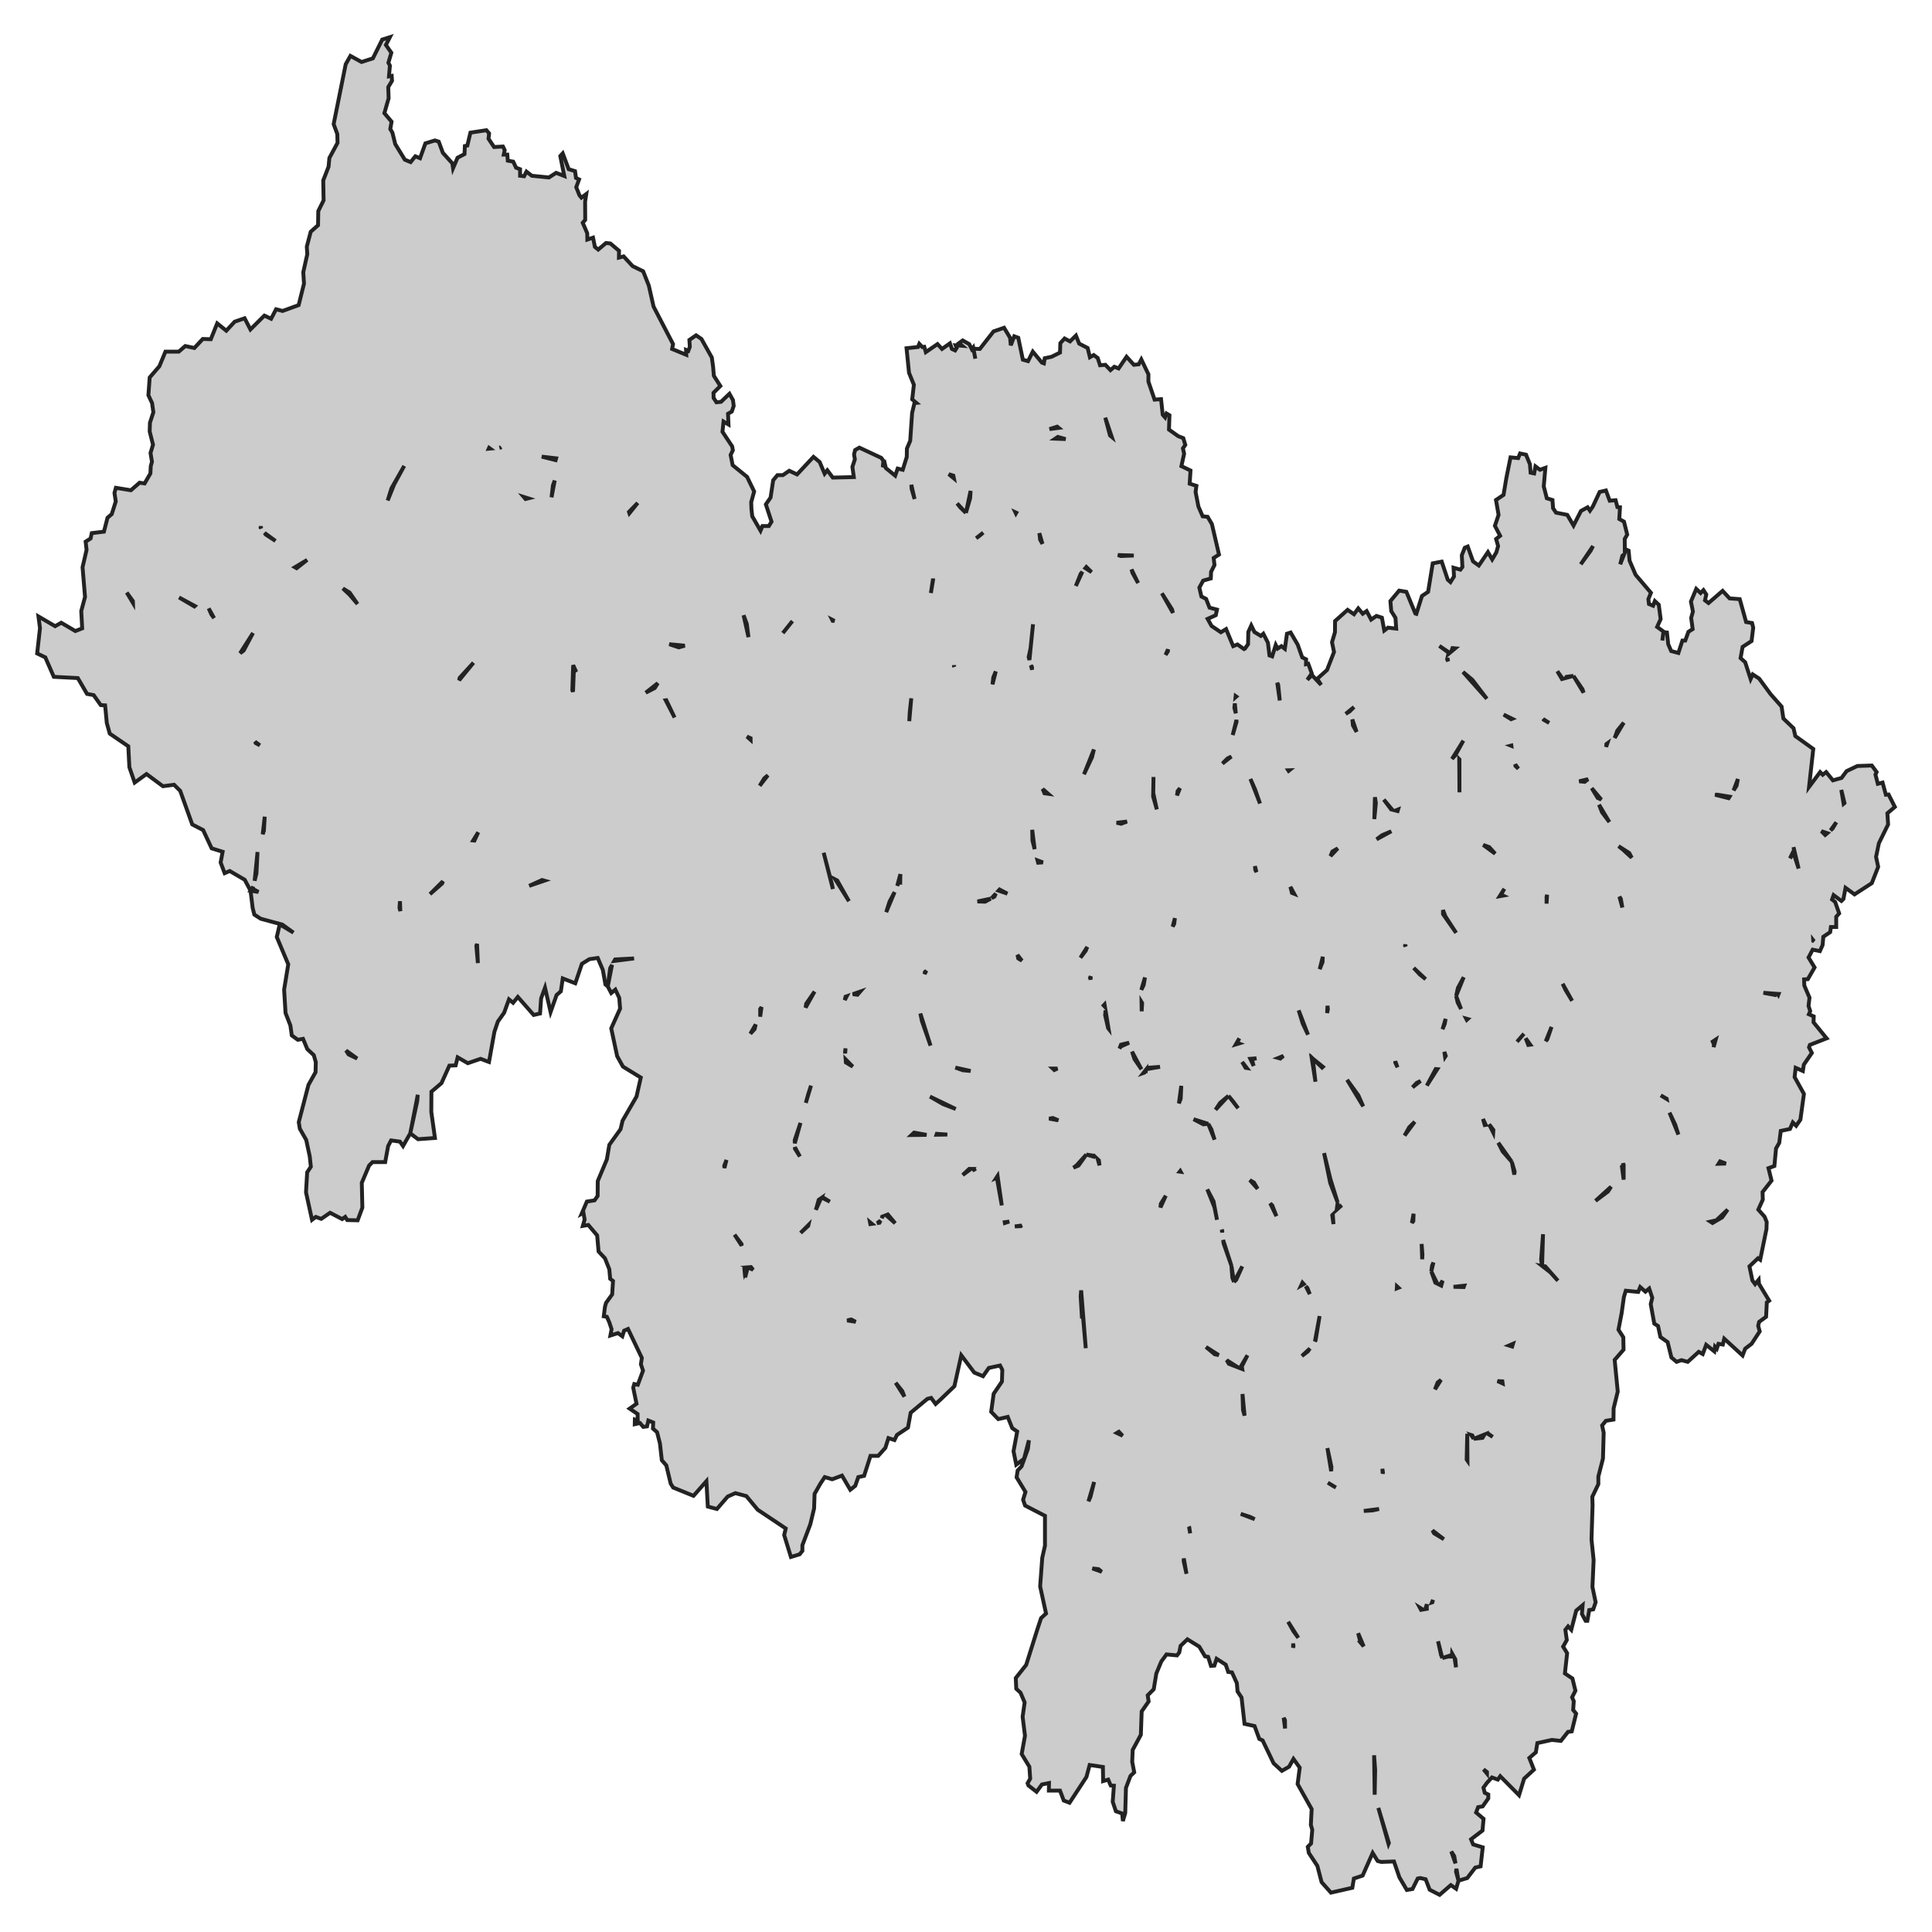 <svg xmlns="http://www.w3.org/2000/svg" viewBox="0 0 1000 1000" width="1000" height="1000"><g fill="#cccccc" stroke="#222" stroke-width="2"><path d="M337.97,739.44 L338.09,736.29 L335.58,735.28 L334.91,738.30 L332.95,738.56 L331.24,736.54 L328.55,737.17 L328.61,734.77 L330.08,735.28 L330.01,731.87 L325.91,729.10 L329.46,726.58 L327.75,718.26 L328.30,716.37 L330.14,716.74 L332.83,709.43 L331.73,706.15 L332.22,702.87 L325.06,687.87 L323.04,688.75 L322.12,691.65 L319.86,690.01 L315.94,691.27 L316.55,688.00 L315.39,684.47 L314.11,681.57 L312.51,681.31 L313.13,676.40 L313.68,674.38 L316.86,669.97 L317.29,663.03 L315.82,661.90 L315.39,656.98 L313.13,651.30 L309.82,647.77 L309.09,639.45 L304.50,634.03 L301.68,634.53 L302.60,631.26 L301.99,627.73 L301.07,628.23 L303.76,621.93 L307.74,621.30 L309.33,619.03 L309.39,611.33 L314.11,600.11 L315.39,592.55 L321.20,584.48 L322.24,580.07 L329.46,567.58 L331.67,557.75 L322.43,552.07 L319.43,546.65 L316.37,532.28 L320.96,522.07 L320.53,516.52 L318.51,512.23 L316.37,514.00 L314.59,510.59 L313.37,509.58 L312.02,502.02 L309.39,495.84 L305.05,496.47 L301.19,498.87 L297.77,508.95 L291.28,506.43 L290.30,513.11 L288.10,515.00 L284.98,523.83 L282.10,511.22 L280.08,516.77 L279.53,524.59 L276.23,525.34 L268.03,516.01 L265.58,519.04 L263.44,517.27 L260.93,524.21 L257.69,528.75 L255.91,534.04 L253.10,549.68 L248.75,548.04 L242.15,550.31 L236.88,547.28 L235.84,551.44 L232.60,551.57 L228.50,560.65 L223.30,565.06 L223.24,575.53 L225.13,589.02 L216.38,589.65 L212.35,586.62 L208.61,593.18 L207.02,590.91 L202.43,590.28 L200.90,593.18 L199.37,601.50 L192.83,601.50 L191.05,603.27 L187.26,612.22 L187.56,625.08 L185.12,631.63 L179.73,631.51 L178.69,629.87 L177.10,631.00 L170.86,627.73 L166.27,630.88 L163.46,629.87 L161.50,631.38 L158.38,617.13 L158.99,606.80 L160.89,603.90 L160.33,598.60 L158.50,590.03 L155.19,584.23 L154.64,580.82 L159.66,561.53 L163.33,554.97 L163.46,549.80 L162.42,546.15 L159.05,543.00 L156.85,537.70 L154.15,538.20 L151.03,535.93 L150.30,530.77 L147.79,524.33 L147.06,512.23 L149.20,499.12 L143.26,485.00 L144.79,478.44 L151.89,482.73 L146.14,478.57 L134.94,475.54 L131.64,473.40 L130.78,469.99 L129.68,461.04 L126.68,455.37 L118.91,450.83 L116.28,451.96 L114.20,446.41 L115.24,440.87 L109.55,439.10 L105.14,429.64 L99.51,426.74 L93.27,409.34 L90.09,406.19 L84.34,406.95 L75.83,400.64 L69.71,405.06 L66.96,397.11 L66.41,386.27 L56.80,379.71 L55.27,374.17 L54.41,365.09 L52.15,364.96 L48.48,359.79 L45.05,359.16 L40.28,350.97 L27.86,350.33 L23.45,340.25 L19.23,338.23 L20.70,325.12 L19.90,319.07 L28.53,324.11 L31.71,322.34 L39.00,326.63 L42.54,325.24 L42.05,316.29 L44.01,308.98 L42.73,293.60 L44.81,284.64 L44.32,280.36 L46.89,278.72 L47.50,275.94 L53.80,275.19 L55.64,268.00 L57.84,266.11 L59.92,259.55 L59.25,255.14 L59.98,252.49 L67.75,253.75 L72.28,249.84 L74.85,250.22 L77.85,245.05 L78.03,241.27 L78.65,239.00 L77.91,234.46 L79.20,230.17 L77.48,223.37 L77.61,218.83 L79.38,213.40 L78.71,208.61 L76.81,204.58 L77.48,195.37 L82.50,189.57 L85.62,182.01 L92.54,182.01 L95.90,179.11 L100.61,180.12 L104.96,175.45 L109.12,175.58 L112.42,167.38 L117.13,171.17 L121.48,166.50 L126.62,164.74 L129.62,170.54 L136.84,163.35 L140.33,164.99 L142.90,160.07 L146.26,160.95 L154.58,157.93 L157.34,146.83 L156.97,140.90 L159.05,131.57 L158.80,127.67 L160.82,119.97 L164.62,116.57 L164.74,109.26 L167.49,103.71 L167.31,93.37 L170.06,86.31 L170.49,81.77 L174.71,73.95 L174.59,69.41 L172.70,64.24 L178.94,33.23 L181.38,28.94 L187.14,32.09 L193.01,30.20 L197.84,20.49 L201.82,19.23 L199.74,23.27 L202.56,27.30 L201.03,32.47 L201.82,33.98 L201.33,39.53 L202.74,39.28 L202.92,41.80 L200.96,45.08 L201.15,50.88 L198.95,58.57 L202.68,62.98 L202.01,66.77 L203.11,68.66 L204.58,74.58 L209.53,82.65 L212.53,83.91 L214.98,80.89 L217.42,81.90 L220.18,74.20 L225.13,72.69 L227.09,73.32 L229.23,79.12 L234.13,84.54 L234.50,87.07 L236.82,81.64 L240.43,79.75 L240.62,75.59 L241.90,75.34 L243.49,68.66 L251.75,67.40 L253.16,69.04 L252.85,71.81 L255.73,76.10 L260.32,75.84 L261.24,77.74 L260.75,80.00 L262.58,80.00 L262.83,83.16 L265.64,83.66 L267.11,86.81 L269.19,87.57 L269.19,90.97 L271.27,91.23 L272.50,88.83 L275.25,90.97 L284.12,91.86 L287.85,89.46 L292.08,91.10 L290.00,80.76 L291.28,79.37 L294.34,87.57 L297.64,88.58 L298.13,92.11 L299.73,92.87 L298.26,96.90 L299.91,101.06 L300.95,102.32 L303.46,100.43 L302.85,104.34 L302.91,113.80 L301.62,115.31 L303.95,120.73 L304.01,124.01 L306.95,123.00 L307.92,127.79 L309.64,129.18 L313.68,125.77 L315.94,126.03 L320.41,129.81 L320.35,133.34 L322.79,132.71 L327.44,137.75 L332.89,140.40 L335.83,147.84 L338.28,158.68 L348.37,178.10 L347.88,180.62 L355.22,183.65 L355.10,181.13 L356.26,181.63 L357.06,179.49 L356.82,175.96 L360.30,173.56 L363.06,175.45 L368.44,185.04 L369.11,189.95 L369.48,194.49 L372.85,199.79 L369.30,203.32 L369.36,205.97 L370.83,208.23 L373.21,207.98 L377.56,203.82 L379.39,207.10 L379.76,210.13 L378.78,213.03 L376.82,214.16 L377.07,219.71 L374.50,218.20 L373.95,223.49 L378.97,231.06 L379.33,233.07 L378.17,235.47 L379.21,240.77 L386.68,246.82 L390.35,254.38 L388.82,259.93 L388.94,263.46 L389.37,267.24 L393.65,274.68 L394.63,272.29 L397.94,272.29 L399.34,270.02 L396.41,261.07 L398.85,257.53 L400.20,248.58 L402.40,245.93 L405.22,245.93 L408.52,243.67 L412.56,245.56 L421.06,236.48 L424.25,239.13 L426.82,245.18 L428.22,243.41 L431.04,247.20 L441.93,246.94 L441.20,241.65 L442.48,237.74 L442.05,235.22 L442.60,232.95 L444.81,231.69 L456.13,236.98 L457.23,238.50 L456.92,241.77 L458.02,240.13 L458.51,242.28 L463.35,246.19 L464.63,242.53 L467.26,243.16 L469.34,236.48 L469.41,232.19 L471.12,228.16 L472.10,213.78 L473.32,208.61 L474.28,208.52 L472.16,206.72 L473.02,199.16 L470.51,192.98 L469.22,180.24 L475.16,179.61 L475.83,177.97 L477.36,179.61 L478.40,179.49 L479.20,182.26 L485.25,178.10 L487.58,180.62 L491.68,177.72 L492.72,180.62 L494.37,181.38 L495.17,180.12 L494.62,178.73 L498.04,178.98 L496.39,177.60 L498.29,176.21 L501.65,178.10 L503.00,180.75 L503.73,179.87 L504.83,185.67 L503.85,180.50 L507.16,180.62 L514.26,171.54 L519.70,169.65 L522.82,174.82 L523.19,178.73 L524.97,174.07 L527.05,174.82 L529.43,186.17 L532.12,186.93 L534.57,182.01 L539.28,187.68 L540.32,188.06 L540.75,185.41 L544.30,184.66 L548.65,182.51 L548.83,177.60 L551.03,175.20 L553.85,176.71 L556.91,173.69 L558.56,177.85 L562.96,180.12 L564.13,184.91 L566.09,183.77 L568.17,185.29 L569.39,189.07 L572.14,188.82 L574.77,191.59 L576.79,189.83 L579.00,190.71 L583.10,184.66 L586.89,188.82 L589.40,188.57 L590.74,186.04 L594.42,193.73 L594.42,197.52 L597.60,206.85 L600.96,206.60 L601.82,214.67 L603.04,216.05 L603.78,214.03 L605.31,214.92 L605.06,222.36 L609.84,225.76 L612.47,226.77 L613.51,230.30 L612.28,232.07 L612.90,234.84 L611.49,241.27 L616.20,243.54 L615.77,250.35 L619.26,251.48 L618.83,254.63 L620.30,262.20 L622.50,267.24 L625.07,267.50 L627.28,271.28 L630.95,287.04 L628.19,288.80 L628.62,292.46 L626.85,295.99 L626.72,299.40 L622.75,300.53 L620.78,304.14 L621.83,308.73 L624.28,309.99 L626.05,314.53 L629.91,315.53 L629.29,318.43 L625.07,320.33 L627.09,323.98 L631.93,327.26 L634.62,325.62 L638.29,334.45 L640.49,333.57 L643.92,335.96 L644.35,335.75 L646.00,333.44 L646.12,327.13 L647.65,323.73 L649.30,327.13 L652.61,329.15 L653.89,328.02 L656.28,332.68 L657.07,339.24 L658.48,339.74 L660.32,333.82 L661.30,335.71 L663.25,334.45 L665.03,335.83 L666.13,328.02 L668.03,327.39 L671.70,333.69 L674.02,340.25 L676.04,341.26 L675.98,343.78 L677.14,343.53 L678.98,348.57 L676.66,351.85 L679.10,349.45 L683.81,354.50 L681.80,351.34 L686.87,346.80 L690.48,337.47 L689.44,332.43 L690.97,327.26 L691.03,321.46 L697.52,315.66 L700.83,317.93 L703.03,314.90 L705.35,317.68 L707.37,316.29 L709.70,320.70 L712.45,318.81 L715.27,319.70 L716.49,326.38 L718.45,324.87 L722.67,325.37 L722.30,319.82 L720.10,316.29 L719.67,311.12 L724.20,305.70 L727.93,306.33 L732.58,317.55 L733.10,317.72 L736.01,308.47 L739.19,306.33 L741.58,291.58 L746.23,290.70 L749.35,300.03 L750.76,301.29 L752.59,298.39 L752.35,293.85 L755.90,294.86 L756.94,293.47 L756.63,287.42 L758.16,283.51 L759.69,282.88 L762.44,290.57 L765.44,292.71 L770.15,285.78 L772.36,289.56 L774.50,285.90 L775.42,282.63 L774.38,278.97 L776.46,277.33 L773.76,272.16 L775.66,266.49 L774.31,258.80 L778.23,256.15 L779.70,247.32 L781.84,236.73 L785.82,237.11 L786.80,234.71 L789.86,235.34 L791.88,240.26 L792.24,244.67 L794.08,245.05 L794.75,241.40 L797.08,243.16 L799.89,242.15 L799.04,251.73 L800.63,257.91 L803.56,258.80 L803.87,263.08 L805.40,265.35 L811.21,266.49 L814.46,272.03 L818.31,264.47 L821.74,262.58 L822.96,264.34 L824.43,262.20 L827.98,254.63 L831.22,253.88 L833.18,259.17 L836.24,258.92 L837.16,262.45 L838.50,262.58 L838.14,268.63 L840.58,270.02 L842.24,276.70 L840.95,278.97 L841.01,285.98 L841.62,284.39 L842.97,285.02 L843.46,290.19 L846.58,297.50 L854.53,306.83 L853.19,310.11 L853.49,312.63 L855.64,313.52 L856.55,311.12 L858.57,313.01 L859.55,320.45 L857.72,324.49 L861.02,326.88 L860.41,331.55 L861.02,327.26 L862.80,327.39 L863.47,333.44 L865.00,336.97 L868.73,337.98 L870.81,331.55 L872.28,331.55 L873.93,327.01 L876.13,325.62 L875.34,319.82 L876.26,316.54 L875.22,311.37 L877.97,304.82 L880.23,306.96 L881.70,305.45 L883.17,307.72 L882.50,310.74 L884.33,312.13 L891.62,305.83 L895.23,309.73 L900.49,310.11 L903.79,321.97 L906.85,322.47 L907.46,324.87 L906.61,331.80 L901.96,334.83 L900.92,340.63 L903.30,342.77 L906.12,351.47 L907.22,349.07 L910.52,351.22 L916.46,359.29 L922.15,365.72 L923.07,371.90 L928.33,376.94 L929.25,380.97 L938.55,387.66 L936.35,407.33 L942.10,399.63 L943.44,401.02 L945.22,399.63 L948.71,403.92 L953.17,402.66 L955.80,399.13 L961.37,396.48 L968.84,396.23 L971.35,399.63 L970.73,400.90 L971.96,405.69 L974.41,405.06 L976.12,411.36 L977.53,411.23 L980.77,417.67 L976.91,420.94 L977.28,426.74 L972.51,436.45 L971.04,443.51 L972.14,448.68 L968.84,457.13 L959.90,462.93 L955.25,459.53 L954.15,465.33 L953.11,466.33 L949.07,463.31 L948.28,465.58 L949.87,466.84 L951.95,472.77 L950.42,474.53 L950.42,479.83 L947.67,479.83 L947.30,482.47 L943.75,484.87 L943.38,489.16 L941.97,492.31 L938.24,491.55 L936.10,495.59 L939.22,500.76 L935.73,506.81 L933.79,506.94 L933.90,510.09 L936.59,516.39 L936.10,520.68 L936.96,523.33 L936.28,524.97 L938.79,526.10 L938.67,529.13 L945.46,537.45 L936.77,540.85 L936.35,542.11 L937.81,545.01 L933.65,551.07 L933.16,554.34 L929.43,552.70 L928.88,557.50 L933.71,566.20 L931.88,579.56 L929.68,582.71 L927.96,580.95 L926.49,584.35 L921.72,585.36 L920.93,591.54 L919.27,594.44 L918.42,603.52 L915.36,604.65 L916.95,611.08 L912.30,617.01 L912.42,620.92 L910.09,626.09 L913.34,629.74 L914.44,632.52 L914.32,636.17 L911.07,652.06 L909.91,651.30 L905.51,655.47 L907.04,662.78 L908.44,664.67 L910.28,662.40 L910.46,664.54 L915.72,673.24 L914.50,674.13 L914.13,681.57 L910.52,684.21 L910.03,686.23 L910.83,689.13 L906.61,695.56 L903.30,698.08 L901.96,701.61 L892.47,692.91 L891.74,695.94 L889.47,695.56 L888.62,698.08 L887.70,697.07 L887.33,699.47 L883.11,696.07 L881.34,700.86 L879.26,699.72 L873.56,704.89 L870.32,704.01 L867.81,704.89 L865.12,702.62 L863.16,694.68 L859.43,692.03 L858.21,686.36 L856.25,685.10 L854.41,675.01 L855.21,671.73 L853.62,666.94 L851.66,668.58 L848.97,666.18 L847.93,668.70 L841.50,668.07 L840.52,671.35 L839.36,679.67 L837.71,688.25 L840.22,692.16 L840.34,698.59 L835.75,703.88 L837.34,720.27 L835.20,728.97 L835.14,734.77 L831.22,735.40 L829.26,737.80 L830.06,741.58 L829.69,754.95 L827.30,764.28 L827.30,768.19 L824.18,774.74 L824.31,779.16 L823.76,796.81 L824.86,807.53 L824.25,821.40 L825.90,829.34 L824.67,833.00 L822.59,833.37 L821.61,838.92 L820.70,838.92 L818.80,835.39 L819.16,830.87 L815.86,833.63 L813.29,843.59 L811.64,841.82 L810.23,843.59 L810.97,848.88 L809.07,852.29 L811.15,855.69 L809.99,866.16 L813.90,868.80 L815.43,875.11 L813.72,878.51 L814.58,880.53 L814.27,885.07 L815.80,886.96 L813.54,896.16 L811.58,896.42 L807.91,901.08 L803.26,900.58 L795.73,902.22 L794.94,907.01 L791.57,909.91 L793.96,915.96 L788.88,920.63 L786.25,929.20 L776.52,919.36 L775.29,921.13 L772.23,920.00 L769.66,922.77 L767.83,925.29 L768.50,927.94 L770.34,928.82 L770.34,930.84 L767.40,935.00 L765.07,935.38 L764.03,938.15 L767.89,941.43 L767.34,947.48 L761.40,952.02 L762.50,954.67 L767.46,956.18 L766.36,966.02 L763.61,966.65 L759.45,972.07 L754.92,973.46 L753.69,977.62 L750.94,975.73 L745.13,980.77 L739.99,978.12 L737.91,972.70 L735.15,972.07 L733.81,972.32 L731.11,977.74 L728.18,978.25 L724.32,971.69 L721.51,963.50 L714.90,963.75 L713.06,963.24 L710.49,959.08 L705.29,970.81 L700.76,972.32 L699.97,977.11 L688.89,979.63 L684.06,974.21 L681.86,965.76 L677.45,959.08 L676.90,955.93 L678.61,954.16 L679.23,947.10 L678.49,944.58 L678.92,936.39 L671.64,923.40 L672.74,914.95 L669.50,910.41 L667.23,914.45 L663.50,916.59 L659.22,912.68 L653.53,900.83 L651.81,900.07 L649.36,893.39 L644.16,892.26 L642.63,878.64 L640.55,875.49 L640.19,871.20 L637.68,865.65 L635.72,865.40 L634.43,861.62 L629.72,858.59 L628.56,862.12 L626.79,862.25 L625.32,857.58 L623.73,857.33 L620.73,852.29 L614.61,848.50 L611.06,851.91 L610.39,855.31 L609.22,856.83 L603.78,856.32 L601.09,859.98 L598.52,866.16 L597.17,874.35 L594.05,877.50 L594.54,880.66 L590.93,885.83 L590.50,897.93 L586.28,905.75 L586.03,911.93 L587.07,917.35 L585.12,919.24 L582.79,925.42 L582.42,938.40 L581.20,942.56 L580.83,938.66 L577.59,937.52 L575.94,932.60 L576.55,924.28 L574.90,924.16 L573.61,921.13 L570.98,921.89 L570.86,914.57 L564.00,913.56 L562.35,919.74 L553.60,933.11 L550.60,931.97 L548.65,926.80 L542.89,926.80 L542.96,922.90 L539.28,923.65 L536.53,927.43 L532.31,924.16 L531.88,923.02 L533.23,920.63 L532.80,914.45 L528.82,907.89 L530.53,898.43 L529.31,888.60 L530.35,881.16 L528.21,876.12 L526.01,874.10 L525.76,868.55 L531.15,861.74 L537.02,843.08 L538.86,837.53 L541.43,835.14 L538.37,821.14 L539.47,806.27 L540.87,800.09 L540.87,784.58 L530.59,779.28 L529.55,776.26 L530.78,772.22 L526.19,764.66 L526.74,761.13 L528.76,758.98 L532.06,749.90 L532.55,745.49 L530.04,755.07 L526.01,758.10 L524.60,751.17 L526.50,740.95 L523.93,739.19 L521.60,733.39 L516.70,734.52 L513.03,730.74 L514.32,721.41 L518.60,715.10 L518.79,709.05 L517.62,706.78 L511.81,708.04 L508.81,712.33 L504.28,710.44 L497.55,701.49 L494.00,717.50 L486.91,724.31 L484.27,726.70 L481.95,723.55 L479.99,724.06 L471.36,731.24 L469.96,738.93 L464.27,742.72 L462.98,745.37 L459.86,744.36 L458.27,749.40 L454.54,753.56 L450.56,753.56 L447.25,763.90 L444.26,764.53 L442.67,769.07 L440.10,771.09 L435.81,763.77 L430.73,765.67 L426.88,764.53 L424.55,768.06 L421.62,773.23 L421.37,780.80 L419.41,788.99 L415.31,799.83 L415.31,802.73 L413.91,804.50 L409.38,805.89 L405.89,794.54 L406.69,791.13 L392.18,781.43 L386.31,774.37 L380.62,772.85 L376.64,774.62 L371.07,781.05 L366.36,779.79 L365.63,766.67 L358.96,774.24 L348.43,769.95 L347.15,767.93 L344.88,758.48 L342.56,755.83 L341.58,747.13 L340.11,741.33 L337.97,739.44 Z M316.78,499.43 L315.82,501.13 L314.59,510.59 L316.78,499.43 Z M215.96,569.98 L216.23,566.66 L212.35,586.62 L215.96,569.98 Z M133.78,461.67 L130.78,460.03 L131.05,458.95 L129.68,461.04 L133.78,461.67 Z M753.85,967.29 L753.63,968.79 L754.92,973.46 L753.85,967.29 Z M574.53,225.38 L575.45,226.14 L572.08,216.18 L574.53,225.38 Z M547.54,226.14 L546.18,227.06 L551.58,227.27 L547.54,226.14 Z M538.37,279.35 L539.58,281.50 L537.97,275.96 L538.37,279.35 Z M561.07,400.77 L565.23,391.94 L566.21,387.91 L561.07,400.77 Z M539.67,408.38 L540.63,410.60 L542.53,410.86 L539.67,408.38 Z M534.39,435.07 L535.53,439.52 L534.27,429.52 L534.39,435.07 Z M537.33,446.54 L539.81,446.37 L537.01,445.32 L537.33,446.54 Z M559.23,495.71 L561.99,492.06 L562.78,490.12 L559.23,495.71 Z M564.48,507.04 L564.58,505.39 L564.19,506.05 L564.48,507.04 Z M571.91,521.12 L571.71,519.92 L571.25,520.41 L571.91,521.12 Z M572.02,525.47 L573.55,532.15 L573.78,532.44 L572.22,522.97 L572.02,525.47 Z M579.42,542.74 L580.66,540.62 L580.22,540.73 L579.42,542.74 Z M581.38,541.10 L584.44,539.72 L581.33,540.46 L581.38,541.10 Z M591.17,519.17 L590.85,518.64 L590.93,523.45 L591.17,519.17 Z M591.97,509.83 L592.64,505.93 L590.74,512.36 L591.97,509.83 Z M629.17,574.39 L635.84,567.20 L631.50,570.86 L629.17,574.39 Z M640.86,573.63 L638.35,570.23 L635.84,567.20 L640.86,573.63 Z M641.29,540.10 L640.31,539.72 L641.47,537.45 L639.64,540.60 L641.29,540.10 Z M644.71,552.70 L645.34,552.80 L642.94,549.68 L644.71,552.70 Z M648.88,551.70 L647.96,548.29 L650.34,547.79 L647.16,548.04 L648.88,551.70 Z M674.81,664.63 L674.15,663.91 L673.45,665.41 L674.81,664.63 Z M677.94,669.84 L676.72,666.69 L675.88,665.79 L677.94,669.84 Z M680.61,694.26 L680.94,693.80 L683.02,681.19 L680.61,694.26 Z M673.84,701.87 L676.96,699.47 L678.01,697.98 L673.84,701.87 Z M641.76,708.13 L642.98,708.60 L642.76,707.29 L645.69,701.49 L641.76,708.13 Z M643.37,729.73 L644.19,732.74 L643.12,721.53 L643.37,729.73 Z M642.21,783.57 L649.43,786.34 L647.22,785.21 L642.21,783.57 Z M669.50,844.34 L672.00,847.75 L666.74,839.43 L669.50,844.34 Z M669.30,852.84 L669.50,852.16 L669.35,850.64 L669.30,852.84 Z M665.15,894.65 L665.09,890.36 L664.44,889.14 L665.15,894.65 Z M657.47,622.87 L660.68,629.49 L658.54,623.94 L657.47,622.87 Z M405.20,327.68 L410.17,321.46 L405.20,327.68 L405.20,327.68 Z M387.41,329.78 L386.55,322.97 L384.88,318.45 L387.41,329.78 Z M388.51,382.11 L386.62,381.23 L388.52,382.94 L388.51,382.11 Z M397.45,401.27 L395.55,402.91 L393.22,406.70 L397.45,401.27 Z M393.47,526.23 L394.16,521.26 L393.47,522.32 L393.47,526.23 Z M390.59,532.66 L391.16,530.23 L388.39,535.05 L390.59,532.66 Z M419.78,561.91 L418.31,566.45 L417.09,570.86 L419.78,561.91 Z M437.65,542.62 L437.40,544.51 L437.46,545.27 L437.65,542.62 Z M441.38,552.07 L437.71,548.34 L437.83,549.93 L441.38,552.07 Z M473.14,586.24 L471.79,587.50 L479.58,587.40 L473.14,586.24 Z M484.89,586.87 L484.73,587.33 L490.33,587.25 L484.89,586.87 Z M501.65,605.03 L498.29,608.18 L502.56,605.03 L501.65,605.03 Z M504.22,605.03 L503.68,605.03 L504.62,606.10 L504.22,605.03 Z M518.52,623.92 L516.34,608.69 L515.69,609.69 L515.97,609.57 L518.52,623.92 Z M544.97,578.68 L543.01,578.99 L547.82,579.88 L544.97,578.68 Z M558.25,603.27 L562.29,597.59 L557.15,603.27 L555.62,604.40 L558.25,603.27 Z M566.98,598.94 L566.21,598.22 L562.29,597.59 L566.98,598.94 Z M568.78,600.62 L568.23,600.10 L569.10,603.21 L568.78,600.62 Z M560.03,682.45 L560.39,679.67 L561.99,697.83 L559.60,667.90 L559.35,670.97 L560.03,682.45 Z M564.43,774.74 L566.33,767.05 L563.38,777.10 L564.43,774.74 Z M92.66,309.23 L100.61,313.90 L100.87,313.66 L92.66,309.23 Z M153.54,294.10 L158.99,289.81 L152.66,293.60 L153.54,294.10 Z M180.96,306.71 L177.47,304.57 L180.96,307.84 L185.06,312.63 L180.96,306.71 Z M237.64,352.11 L245.08,343.02 L237.92,350.84 L237.64,352.11 Z M297.03,346.68 L298.24,347.76 L296.67,344.30 L296.24,357.27 L296.59,358.05 L297.03,346.68 Z M334.24,358.53 L338.89,356.13 L340.48,353.61 L334.24,358.53 Z M351.37,335.08 L354.43,334.20 L346.41,333.44 L351.37,335.08 Z M414.33,581.20 L411.34,590.15 L411.38,591.79 L414.33,581.20 Z M411.44,593.81 L411.46,594.57 L414.03,598.60 L411.44,593.81 Z M418.41,634.11 L414.38,638.15 L414.38,638.15 L418.31,634.53 L418.41,634.11 Z M383.80,643.87 L380.19,639.07 L383.90,644.76 L383.80,643.87 Z M385.57,659.00 L385.22,655.95 L385.70,661.14 L387.04,655.97 L385.57,659.00 Z M389.80,657.23 L388.70,655.84 L387.04,655.97 L389.80,657.23 Z M328.18,496.09 L318.39,496.60 L317.94,497.38 L328.18,496.09 Z M374.87,603.39 L374.96,604.57 L376.03,600.37 L374.87,603.39 Z M207.21,471.59 L207.02,466.46 L206.78,469.87 L207.21,471.59 Z M228.87,457.26 L229.22,456.17 L222.56,462.80 L228.87,457.26 Z M245.57,435.07 L247.53,430.78 L244.93,435.00 L245.57,435.07 Z M281.78,455.83 L280.57,455.49 L273.90,458.52 L281.78,455.83 Z M184.87,547.91 L179.12,543.75 L180.41,545.77 L184.87,547.91 Z M246.55,489.53 L247.35,498.49 L246.93,488.59 L246.55,489.53 Z M344.88,362.44 L344.57,362.48 L349.17,371.39 L344.88,362.44 Z M133.29,440.99 L131.80,455.89 L132.74,452.09 L133.29,440.99 Z M137.02,422.71 L135.98,431.83 L136.59,430.02 L137.02,422.71 Z M65.61,306.71 L68.82,312.07 L68.79,311.12 L65.61,306.71 Z M132.37,384.63 L134.51,385.77 L131.99,383.91 L132.37,384.63 Z M126.13,336.72 L130.96,327.64 L124.29,338.10 L126.13,336.72 Z M110.81,319.92 L108.02,314.90 L109.42,318.06 L110.81,319.92 Z M142.59,279.98 L136.93,275.83 L137.57,276.70 L142.59,279.98 Z M259.25,231.44 L258.64,231.72 L259.03,231.69 L259.25,231.44 Z M252.96,232.26 L253.68,232.19 L253.16,231.81 L252.96,232.26 Z M273.42,257.94 L271.09,257.21 L272.01,258.29 L273.42,257.94 Z M287.12,248.71 L286.20,251.23 L285.47,257.41 L287.12,248.71 Z M325.55,264.97 L325.78,265.65 L330.08,260.31 L325.55,264.97 Z M204.02,250.73 L209.23,241.14 L202.62,252.74 L200.66,259.05 L204.02,250.73 Z M134.88,273.04 L135.17,273.43 L135.01,272.43 L134.88,273.04 Z M280.39,236.35 L287.59,238.15 L287.85,237.23 L280.39,236.35 Z M522.40,632.27 L520.06,632.60 L520.13,633.02 L522.40,632.27 Z M528.87,634.32 L525.27,634.79 L528.39,634.66 L528.87,634.32 Z M440.58,682.95 L438.50,683.46 L442.92,684.16 L440.58,682.95 Z M467.02,720.02 L463.59,715.73 L468.13,722.90 L467.02,720.02 Z M422.29,626.21 L424.97,620.21 L423.76,621.04 L422.29,626.21 Z M425.41,619.91 L429.51,621.98 L425.78,619.66 L425.41,619.91 Z M450.50,633.58 L451.30,633.47 L450.31,632.64 L450.50,633.58 Z M453.98,633.08 L455.21,632.90 L455.76,631.81 L453.98,633.08 Z M456.43,630.50 L456.87,629.65 L456.62,629.74 L456.43,630.50 Z M458.63,628.97 L463.35,633.15 L459.55,628.61 L458.63,628.97 Z M544.91,553.08 L545.71,553.84 L547.33,553.08 L544.91,553.08 Z M471.71,250.92 L471.85,253.00 L473.38,258.29 L471.71,250.92 Z M482.94,299.53 L481.83,306.96 L482.99,299.90 L482.94,299.53 Z M497.00,262.58 L499.94,265.48 L495.41,260.56 L497.00,262.58 Z M502.14,257.91 L502.38,254.08 L499.94,265.48 L502.14,257.91 Z M505.26,278.59 L506.98,277.33 L508.93,275.69 L505.26,278.59 Z M525.55,265.16 L525.82,265.73 L526.02,265.38 L525.55,265.16 Z M430.73,458.14 L426.33,441.37 L431.10,460.16 L430.73,458.14 Z M439.42,466.46 L433.36,455.74 L432.39,455.24 L439.42,466.46 Z M463.05,461.74 L460.41,466.71 L458.70,472.13 L463.05,461.74 Z M466.04,452.47 L464.40,458.51 L465.98,454.73 L465.92,457.89 L466.04,452.47 Z M509.91,466.71 L512.79,465.14 L505.94,466.59 L509.91,466.71 Z M514.75,464.07 L515.44,462.52 L513.29,464.87 L514.75,464.07 Z M521.42,462.55 L517.38,460.41 L516.84,461.00 L521.42,462.55 Z M526.64,494.27 L527.05,496.09 L528.94,497.23 L526.64,494.27 Z M437.65,515.89 L437.24,517.64 L438.25,515.68 L437.65,515.89 Z M445.24,513.24 L441.43,514.57 L443.83,514.88 L445.24,513.24 Z M478.71,503.15 L478.57,504.16 L479.50,502.40 L478.71,503.15 Z M502.39,554.34 L494.49,552.58 L498.41,553.97 L502.39,554.34 Z M477.18,528.50 L481.64,541.23 L476.38,524.59 L477.18,528.50 Z M481.34,567.58 L488.13,571.49 L494.68,574.01 L481.34,567.58 Z M417.27,519.54 L416.98,521.53 L421.62,513.24 L417.27,519.54 Z M471.67,361.43 L470.87,368.74 L470.63,373.28 L471.67,361.43 Z M515.42,347.52 L514.13,350.59 L513.71,354.24 L515.42,347.52 Z M532.43,340.12 L532.83,341.60 L534.69,323.10 L533.41,335.58 L532.43,340.12 Z M533.59,344.40 L534.20,346.67 L534.14,345.17 L533.59,344.40 Z M430.98,321.33 L431.91,321.38 L430.69,320.75 L430.98,321.33 Z M493.76,344.79 L493.93,345.10 L493.80,344.37 L493.76,344.79 Z M493.74,247.61 L493.45,246.19 L491.10,245.44 L493.74,247.61 Z M547.97,221.47 L547.18,220.84 L543.20,222.10 L547.97,221.47 Z M600.64,624.99 L603.41,618.90 L600.84,623.06 L600.64,624.99 Z M611.12,606.52 L610.90,606.11 L610.63,606.45 L611.12,606.52 Z M628.62,624.95 L629.91,631.38 L628.13,621.80 L624.89,615.62 L628.62,624.95 Z M632.58,637.92 L632.66,637.06 L632.39,636.50 L632.58,637.92 Z M633.33,643.61 L637.37,655.09 L633.09,641.81 L633.33,643.61 Z M637.86,661.39 L638.72,663.53 L637.37,655.09 L637.86,661.39 Z M639.88,662.40 L643.00,655.47 L638.72,663.53 L639.88,662.40 Z M568.59,812.19 L565.41,811.81 L570.24,813.56 L568.59,812.19 Z M578.08,741.71 L581.05,743.14 L579.12,741.08 L578.08,741.71 Z M624.22,697.20 L628.74,700.98 L630.82,701.40 L624.22,697.20 Z M634.94,704.02 L636.03,705.90 L640.81,707.76 L634.94,704.02 Z M612.75,806.66 L612.65,807.90 L614.12,814.59 L612.75,806.66 Z M615.53,790.38 L615.45,790.26 L616.02,793.66 L615.53,790.38 Z M611.43,562.03 L610.20,571.11 L611.12,568.72 L611.43,562.03 Z M625.38,581.70 L617.79,579.31 L622.87,581.96 L625.38,581.70 Z M628.68,589.90 L626.97,584.48 L625.38,581.70 L628.68,589.90 Z M649.06,612.09 L646.92,610.83 L650.94,615.32 L649.06,612.09 Z M591.85,555.35 L592.89,554.97 L592.96,555.41 L593.11,553.75 L591.85,555.35 Z M593.36,553.42 L600.41,552.20 L593.93,552.70 L593.36,553.42 Z M587.20,548.17 L590.81,553.46 L585.94,544.32 L587.20,548.17 Z M666.99,399.00 L667.37,398.69 L666.80,398.71 L666.99,399.00 Z M652.18,415.90 L649.67,408.71 L647.22,403.17 L652.18,415.90 Z M650.34,451.42 L649.55,448.30 L649.73,450.20 L650.34,451.42 Z M669.85,462.62 L667.91,459.02 L668.70,462.17 L669.85,462.62 Z M689.63,440.74 L688.66,443.11 L692.44,439.10 L689.63,440.74 Z M715.39,432.29 L712.51,434.43 L720.16,430.27 L715.39,432.29 Z M727.53,489.86 L727.42,488.90 L727.26,489.41 L727.53,489.86 Z M737.91,506.81 L731.73,501.01 L734.91,504.41 L737.91,506.81 Z M747.82,529.88 L748.25,527.36 L746.65,532.73 L747.82,529.88 Z M753.69,515.51 L754.49,518.91 L756.25,522.26 L753.69,515.51 Z M757.61,505.80 L754.61,511.35 L753.69,515.51 L757.61,505.80 Z M759.67,527.45 L758.86,527.22 L759.20,527.87 L759.67,527.45 Z M772.88,586.20 L772.97,584.86 L770.77,581.96 L772.88,586.20 Z M782.51,601.37 L775.52,591.49 L777.74,595.95 L782.51,601.37 Z M783.78,607.97 L783.98,606.42 L782.51,601.37 L783.78,607.97 Z M782.70,696.95 L783.12,695.55 L781.05,696.44 L782.70,696.95 Z M777.62,714.98 L775.11,714.85 L777.77,716.08 L777.62,714.98 Z M772.60,743.73 L770.03,741.83 L769.79,741.93 L772.60,743.73 Z M767.34,744.23 L768.42,742.48 L762.81,744.73 L767.34,744.23 Z M762.08,742.97 L761.45,742.76 L762.81,744.73 L762.08,742.97 Z M759.56,756.05 L759.45,742.09 L759.14,755.45 L759.56,756.05 Z M746.53,858.21 L749.47,857.46 L752.50,857.46 L751.60,855.84 L751.55,856.57 L746.53,858.21 Z M744.33,849.51 L745.86,856.57 L746.53,858.21 L744.33,849.51 Z M769.66,917.22 L767.89,915.83 L769.66,917.99 L769.66,917.22 Z M672.19,522.95 L674.27,529.76 L677.02,535.56 L672.19,522.95 Z M664.29,546.53 L661.63,547.61 L662.70,547.91 L664.29,546.53 Z M604.51,337.10 L604.54,336.11 L603.29,338.99 L604.51,337.10 Z M639.65,369.22 L639.15,364.07 L638.90,366.35 L639.65,369.22 Z M639.91,360.54 L639.57,360.30 L639.51,360.89 L639.91,360.54 Z M596.86,412.24 L598.76,418.93 L596.92,410.48 L597.05,402.16 L596.86,412.24 Z M577.96,425.86 L580.28,426.37 L583.34,425.23 L577.96,425.86 Z M609.53,409.47 L609.22,411.74 L610.75,407.96 L609.53,409.47 Z M606.97,479.62 L607.76,478.19 L608.13,475.23 L606.97,479.62 Z M632.72,395.22 L637.37,391.57 L635.35,392.57 L632.72,395.22 Z M638.04,380.47 L640.06,373.53 L639.98,372.62 L638.04,380.47 Z M661.60,354.50 L661.10,353.39 L662.40,362.57 L661.60,354.50 Z M586.83,287.54 L578.63,287.29 L580.10,287.80 L586.83,287.54 Z M586.16,296.50 L589.09,301.79 L585.67,294.73 L586.16,296.50 Z M601.39,307.09 L607.11,317.22 L606.65,315.41 L601.39,307.09 Z M560.23,295.95 L559.35,297.00 L556.85,303.30 L560.23,295.95 Z M564.98,296.12 L562.29,293.47 L561.79,294.07 L564.98,296.12 Z M704.13,849.89 L704.01,849.94 L705.84,852.16 L702.97,845.35 L704.13,849.89 Z M734.92,832.14 L735.52,833.25 L736.44,833.09 L734.92,832.14 Z M737.75,832.87 L738.52,832.74 L738.52,830.35 L737.75,832.87 Z M751.18,958.33 L753.36,964.48 L752.71,960.72 L751.18,958.33 Z M718.68,954.39 L718.88,953.91 L713.43,935.76 L718.68,954.39 Z M711.53,928.95 L711.78,916.09 L711.23,908.52 L711.53,928.95 Z M689.86,628.70 L689.57,628.99 L690.20,633.61 L689.86,628.70 Z M691.87,626.14 L694.46,623.82 L692.08,625.46 L692.38,622.43 L691.87,626.14 Z M688.59,610.20 L685.34,596.83 L688.53,612.34 L692.38,622.43 L688.59,610.20 Z M730.80,632.98 L731.54,632.01 L731.67,628.23 L730.80,632.98 Z M736.13,651.81 L736.25,649.16 L735.83,643.87 L736.13,651.81 Z M741.21,655.21 L740.84,658.11 L741.94,653.45 L741.21,655.21 Z M742.92,663.91 L743.96,664.42 L740.84,658.11 L742.92,663.91 Z M745.98,665.43 L746.70,662.90 L745.19,665.03 L745.98,665.43 Z M757.61,666.18 L757.87,665.47 L752.35,666.06 L757.61,666.18 Z M689.14,759.23 L687.06,749.53 L689.02,761.50 L689.14,759.23 Z M691.46,769.95 L687.30,767.43 L689.69,768.94 L691.46,769.95 Z M713.80,781.05 L705.90,782.06 L710.37,781.80 L713.80,781.05 Z M715.52,760.23 L715.68,762.74 L715.82,762.26 L715.52,760.23 Z M745.86,714.22 L744.09,715.61 L742.74,719.14 L745.86,714.22 Z M741.18,829.41 L741.39,829.34 L741.72,828.08 L741.18,829.41 Z M742.31,793.66 L747.33,796.68 L741.43,792.15 L742.31,793.66 Z M723.84,666.53 L723.04,665.80 L722.98,666.87 L723.84,666.53 Z M678.91,547.45 L680.88,559.89 L679.47,547.91 L684.30,552.58 L684.72,552.19 L678.91,547.45 Z M703.09,566.95 L697.26,558.91 L705.59,572.66 L703.09,566.95 Z M732.27,580.63 L729.40,583.47 L727.01,587.76 L732.27,580.63 Z M733.26,560.52 L731.11,562.79 L735.28,559.51 L733.26,560.52 Z M743.11,553.33 L738.52,561.91 L743.94,553.40 L743.11,553.33 Z M747.59,544.43 L747.97,547.05 L748.31,546.53 L747.59,544.43 Z M769.02,582.25 L767.58,579.18 L768.50,582.33 L769.02,582.25 Z M722.18,549.93 L723.34,552.45 L722.20,549.31 L722.18,549.93 Z M687.30,522.44 L687.12,520.58 L686.91,524.35 L687.30,522.44 Z M684.55,497.98 L684.67,495.21 L683.08,501.64 L684.55,497.98 Z M785.21,539.21 L788.80,535.07 L788.80,535.07 L785.21,539.21 Z M762.08,351.85 L757.24,347.81 L769.60,361.68 L762.08,351.85 Z M778.29,369.88 L782.15,372.27 L782.71,372.04 L778.29,369.88 Z M782.27,385.89 L782.04,385.95 L782.29,386.05 L782.27,385.89 Z M757.43,383.37 L751.55,392.83 L753.27,390.93 L757.43,383.37 Z M755.29,392.96 L755.41,410.10 L755.41,393.08 L755.29,392.96 Z M767.71,437.33 L773.89,441.87 L770.83,438.47 L767.71,437.33 Z M776.95,463.06 L778.66,460.03 L776.24,463.88 L777.99,463.56 L776.95,463.06 Z M700.83,365.97 L696.54,369.50 L698.56,368.24 L700.83,365.97 Z M711.35,423.97 L712.15,415.65 L711.66,412.62 L711.35,423.97 Z M716.25,413.88 L720.04,418.93 L720.60,419.07 L716.25,413.88 Z M722.33,419.53 L723.40,419.81 L723.64,419.00 L722.33,419.53 Z M748.13,474.28 L746.90,471.04 L746.90,473.14 L753.69,482.85 L748.13,474.28 Z M702.17,378.83 L699.97,372.37 L700.27,375.43 L702.17,378.83 Z M749.69,338.48 L750.36,337.92 L745.00,334.32 L749.84,337.85 L749.69,338.48 Z M751.16,337.27 L753.20,335.58 L751.80,335.46 L751.16,337.27 Z M749.20,340.58 L749.04,341.26 L749.53,342.31 L749.20,340.58 Z M789.71,537.42 L791.02,540.85 L792.05,540.72 L789.71,537.42 Z M800.09,538.93 L800.93,537.83 L803.07,531.52 L800.09,538.93 Z M859.61,566.95 L862.69,568.83 L862.67,568.72 L859.61,566.95 Z M864.14,575.90 L868.73,587.25 L867.14,582.21 L864.14,575.90 Z M753.27,858.84 L752.88,858.16 L753.63,863.00 L753.27,858.84 Z M806.38,662.90 L799.83,655.47 L798.18,655.21 L802.52,658.62 L806.38,662.90 Z M798.67,638.82 L797.69,651.93 L798.18,655.21 L798.67,638.82 Z M825.84,621.55 L832.26,616.76 L833.91,614.23 L825.84,621.55 Z M840.40,610.58 L840.40,602.89 L840.09,602.16 L840.09,604.40 L839.42,603.14 L840.40,610.58 Z M886.41,633.02 L891.37,630.12 L894.25,626.09 L888.37,631.63 L885.31,632.31 L886.41,633.02 Z M893.33,602.26 L890.33,601.12 L889.53,602.37 L893.33,602.26 Z M800.50,467.72 L800.76,463.14 L800.50,464.19 L800.50,467.72 Z M820.21,404.68 L821.98,403.29 L817.39,404.38 L820.21,404.68 Z M826.94,413.00 L828.83,413.88 L823.88,407.96 L826.94,413.00 Z M829.20,420.44 L833.00,425.48 L827.67,416.53 L829.20,420.44 Z M837.77,437.97 L840.15,439.86 L844.59,443.95 L843.28,441.50 L837.77,437.97 Z M887.70,411.36 L894.74,413.13 L895.22,412.36 L889.11,411.36 L887.70,411.36 Z M898.84,406.70 L899.53,403.20 L897.30,409.11 L898.84,406.70 Z M928.33,438.47 L929.06,442.88 L928.65,442.48 L930.96,449.57 L928.33,438.47 Z M944.73,432.17 L945.80,431.24 L942.76,430.21 L944.73,432.17 Z M948.52,428.89 L950.48,425.61 L947.49,429.78 L948.52,428.89 Z M954.70,415.65 L953.05,408.84 L954.25,416.03 L954.70,415.65 Z M887.27,539.21 L886.97,541.99 L888.05,538.10 L885.80,539.59 L887.27,539.21 Z M919.08,514.34 L912.73,513.87 L918.78,515.00 L919.08,514.34 Z M920.61,514.45 L920.16,514.42 L920.44,514.88 L920.61,514.45 Z M838.93,465.20 L838.21,464.13 L839.73,469.74 L838.93,465.20 Z M808.83,509.20 L810.36,512.48 L813.72,518.03 L808.83,509.20 Z M927.78,441.62 L926.49,444.27 L928.06,441.90 L927.78,441.62 Z M938.55,487.01 L938.91,487.17 L938.53,486.68 L938.55,487.01 Z M785.88,397.87 L784.28,395.64 L784.41,396.48 L785.88,397.87 Z M798.70,372.16 L798.97,372.53 L801.85,374.17 L798.70,372.16 Z M819.11,356.77 L814.39,349.83 L819.66,358.53 L819.11,356.77 Z M810.78,350.33 L810.37,350.94 L814.39,349.83 L810.78,350.33 Z M840.46,374.04 L837.10,378.20 L835.75,381.98 L840.46,374.04 Z M831.47,385.13 L831.33,386.59 L831.95,384.78 L831.47,385.13 Z M806.07,347.43 L808.46,351.47 L808.88,351.35 L806.07,347.43 Z M823.33,285.02 L824.55,282.63 L818.19,292.08 L823.33,285.02 Z M839.73,287.67 L838.63,292.08 L840.62,286.97 L839.73,287.67 Z" /></g></svg>